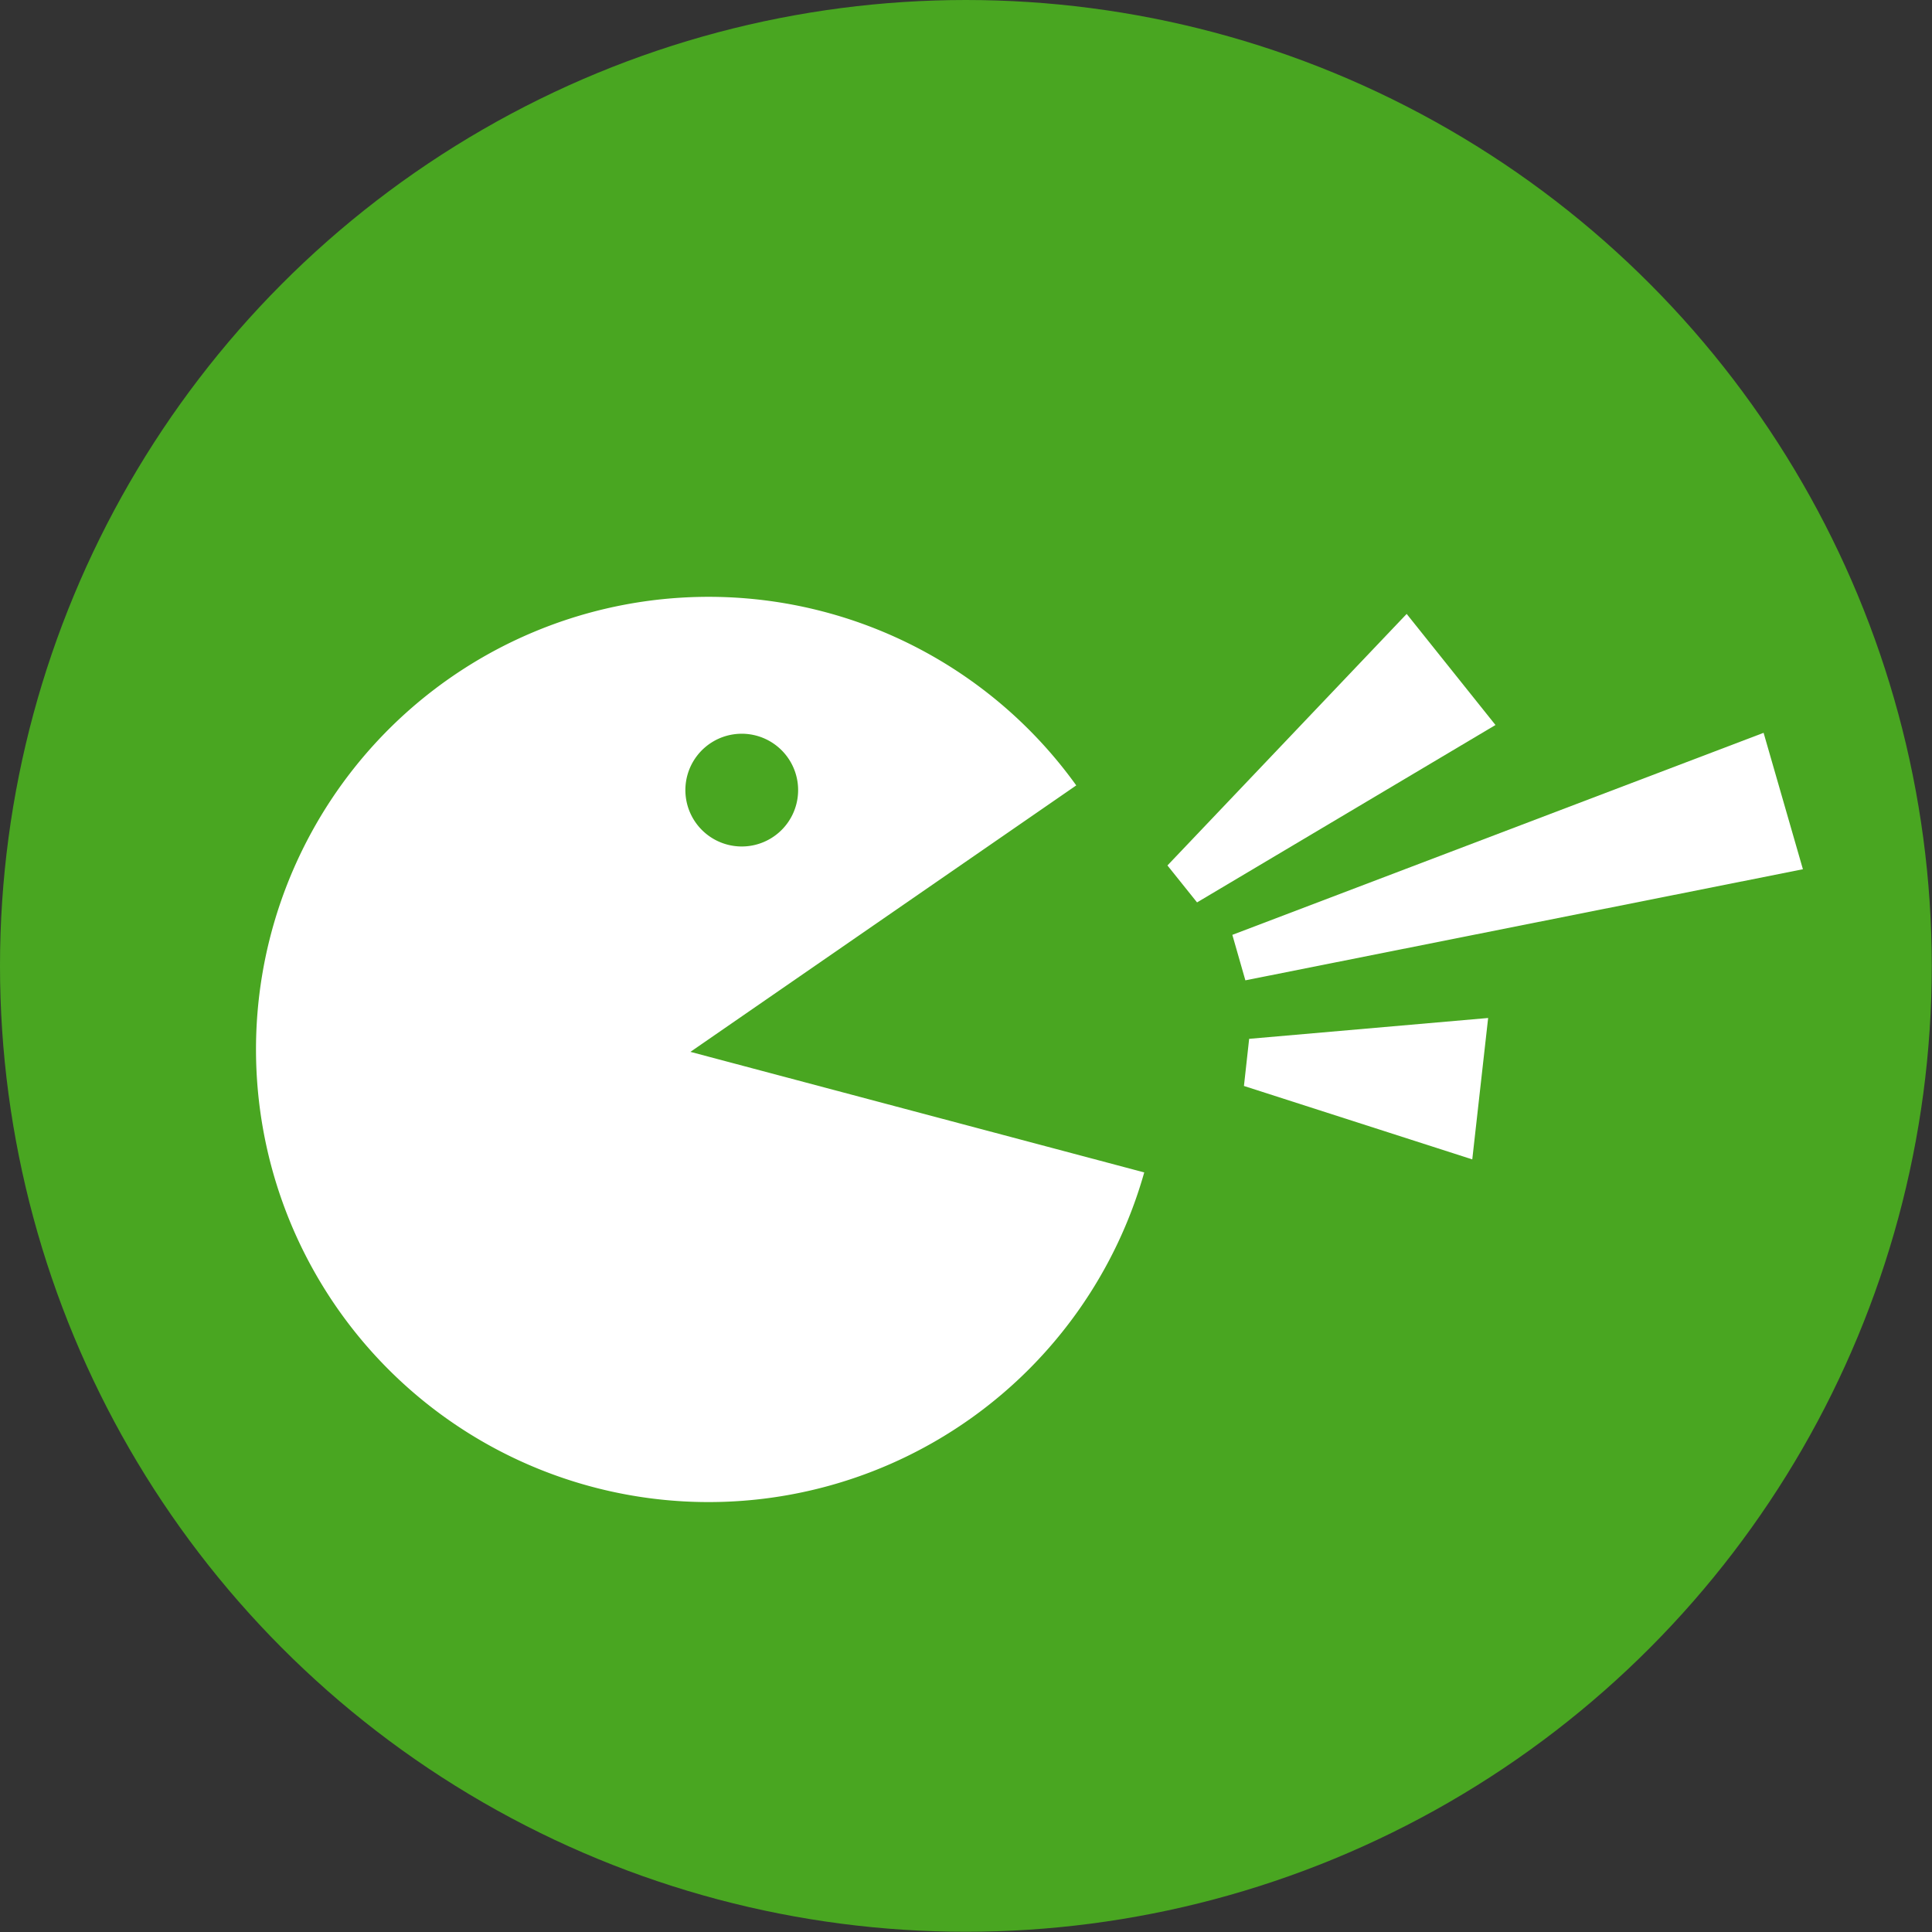 <svg xmlns="http://www.w3.org/2000/svg" viewBox="0 0 81.57 81.57"><rect x="0" y="0" width="81.57" height="81.57" fill="#333333" stroke="none"/><defs><style>.cls-1{fill:#49a621;}.cls-2{fill:#fff;}</style></defs><title>Asset 20</title><g id="Layer_2" data-name="Layer 2"><g id="Layer_1-2" data-name="Layer 1"><circle class="cls-1" cx="40.78" cy="40.78" r="40.78"/><path class="cls-2" d="M48.31,49.5a19.11,19.11,0,1,1-2.87-16.34L29.15,44.41ZM31,31a2.38,2.38,0,1,0,2.67,2A2.38,2.38,0,0,0,31,31Z"/><polygon class="cls-2" points="63.14 30.61 50.54 38.1 49.29 36.54 59.39 25.92 63.14 30.61"/><polygon class="cls-2" points="62.16 48.95 52.52 45.85 52.74 43.86 62.83 42.98 62.16 48.95"/><polygon class="cls-2" points="76.12 36.7 52.58 41.39 52.03 39.47 74.46 30.94 76.12 36.7"/></g></g></svg>